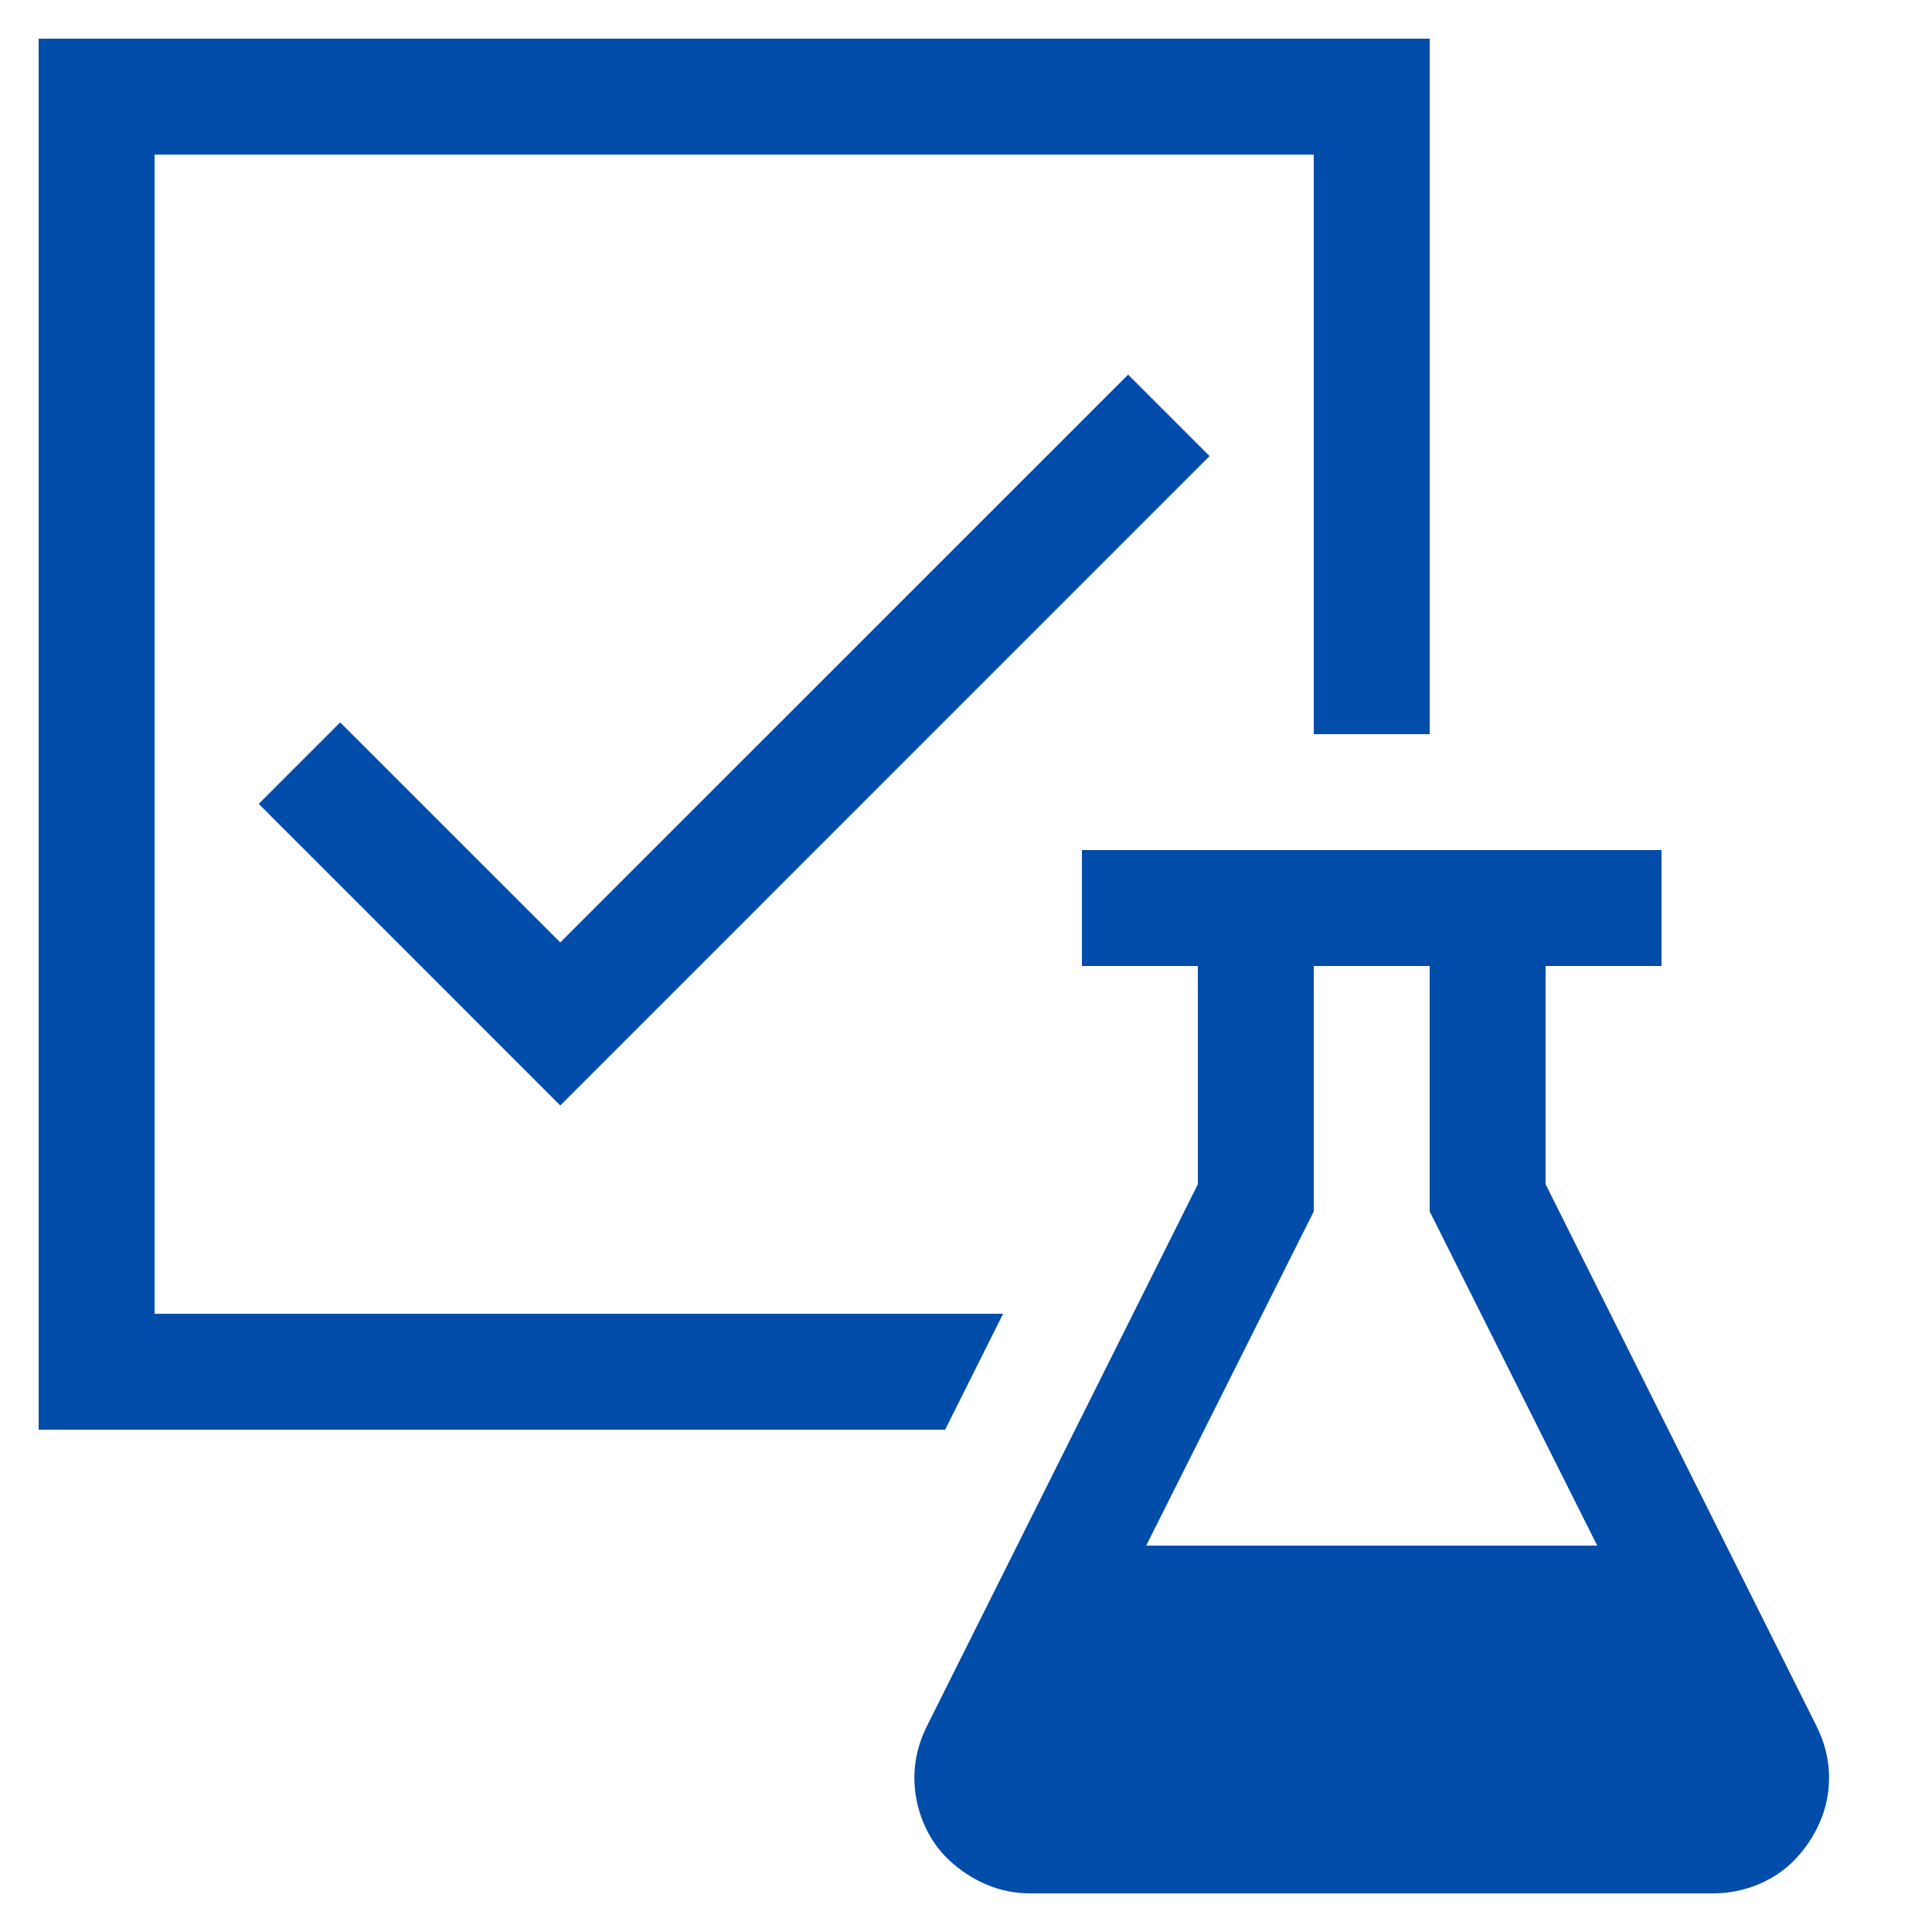 <svg width="25" height="25" viewBox="0 0 25 25" fill="none" xmlns="http://www.w3.org/2000/svg">
<g clip-path="url(#clip0_603_2236)">
<path d="M12.23 18.5H0.5V0.5H18.5V9.5H17V2H2V17H12.98L12.23 18.5ZM23.504 22.332C23.613 22.551 23.668 22.773 23.668 23C23.668 23.203 23.629 23.395 23.551 23.574C23.473 23.754 23.367 23.914 23.234 24.055C23.102 24.195 22.941 24.305 22.754 24.383C22.566 24.461 22.371 24.5 22.168 24.5H13.332C13.129 24.5 12.938 24.461 12.758 24.383C12.578 24.305 12.418 24.199 12.277 24.066C12.137 23.934 12.027 23.773 11.949 23.586C11.871 23.398 11.832 23.203 11.832 23C11.832 22.773 11.887 22.551 11.996 22.332L15.5 15.324V12.5H14V11H21.5V12.5H20V15.324L23.504 22.332ZM20.668 20L18.5 15.676V12.5H17V15.676L14.832 20H20.668ZM7.25 12.195L14.598 4.848L15.652 5.902L7.25 14.305L3.348 10.402L4.402 9.348L7.25 12.195Z" fill="#024CAA"/>
</g>
<defs>
<clipPath id="clip0_603_2236">
<rect width="24" height="24" fill="white" transform="translate(0.5 0.5)"/>
</clipPath>
</defs>
</svg>
